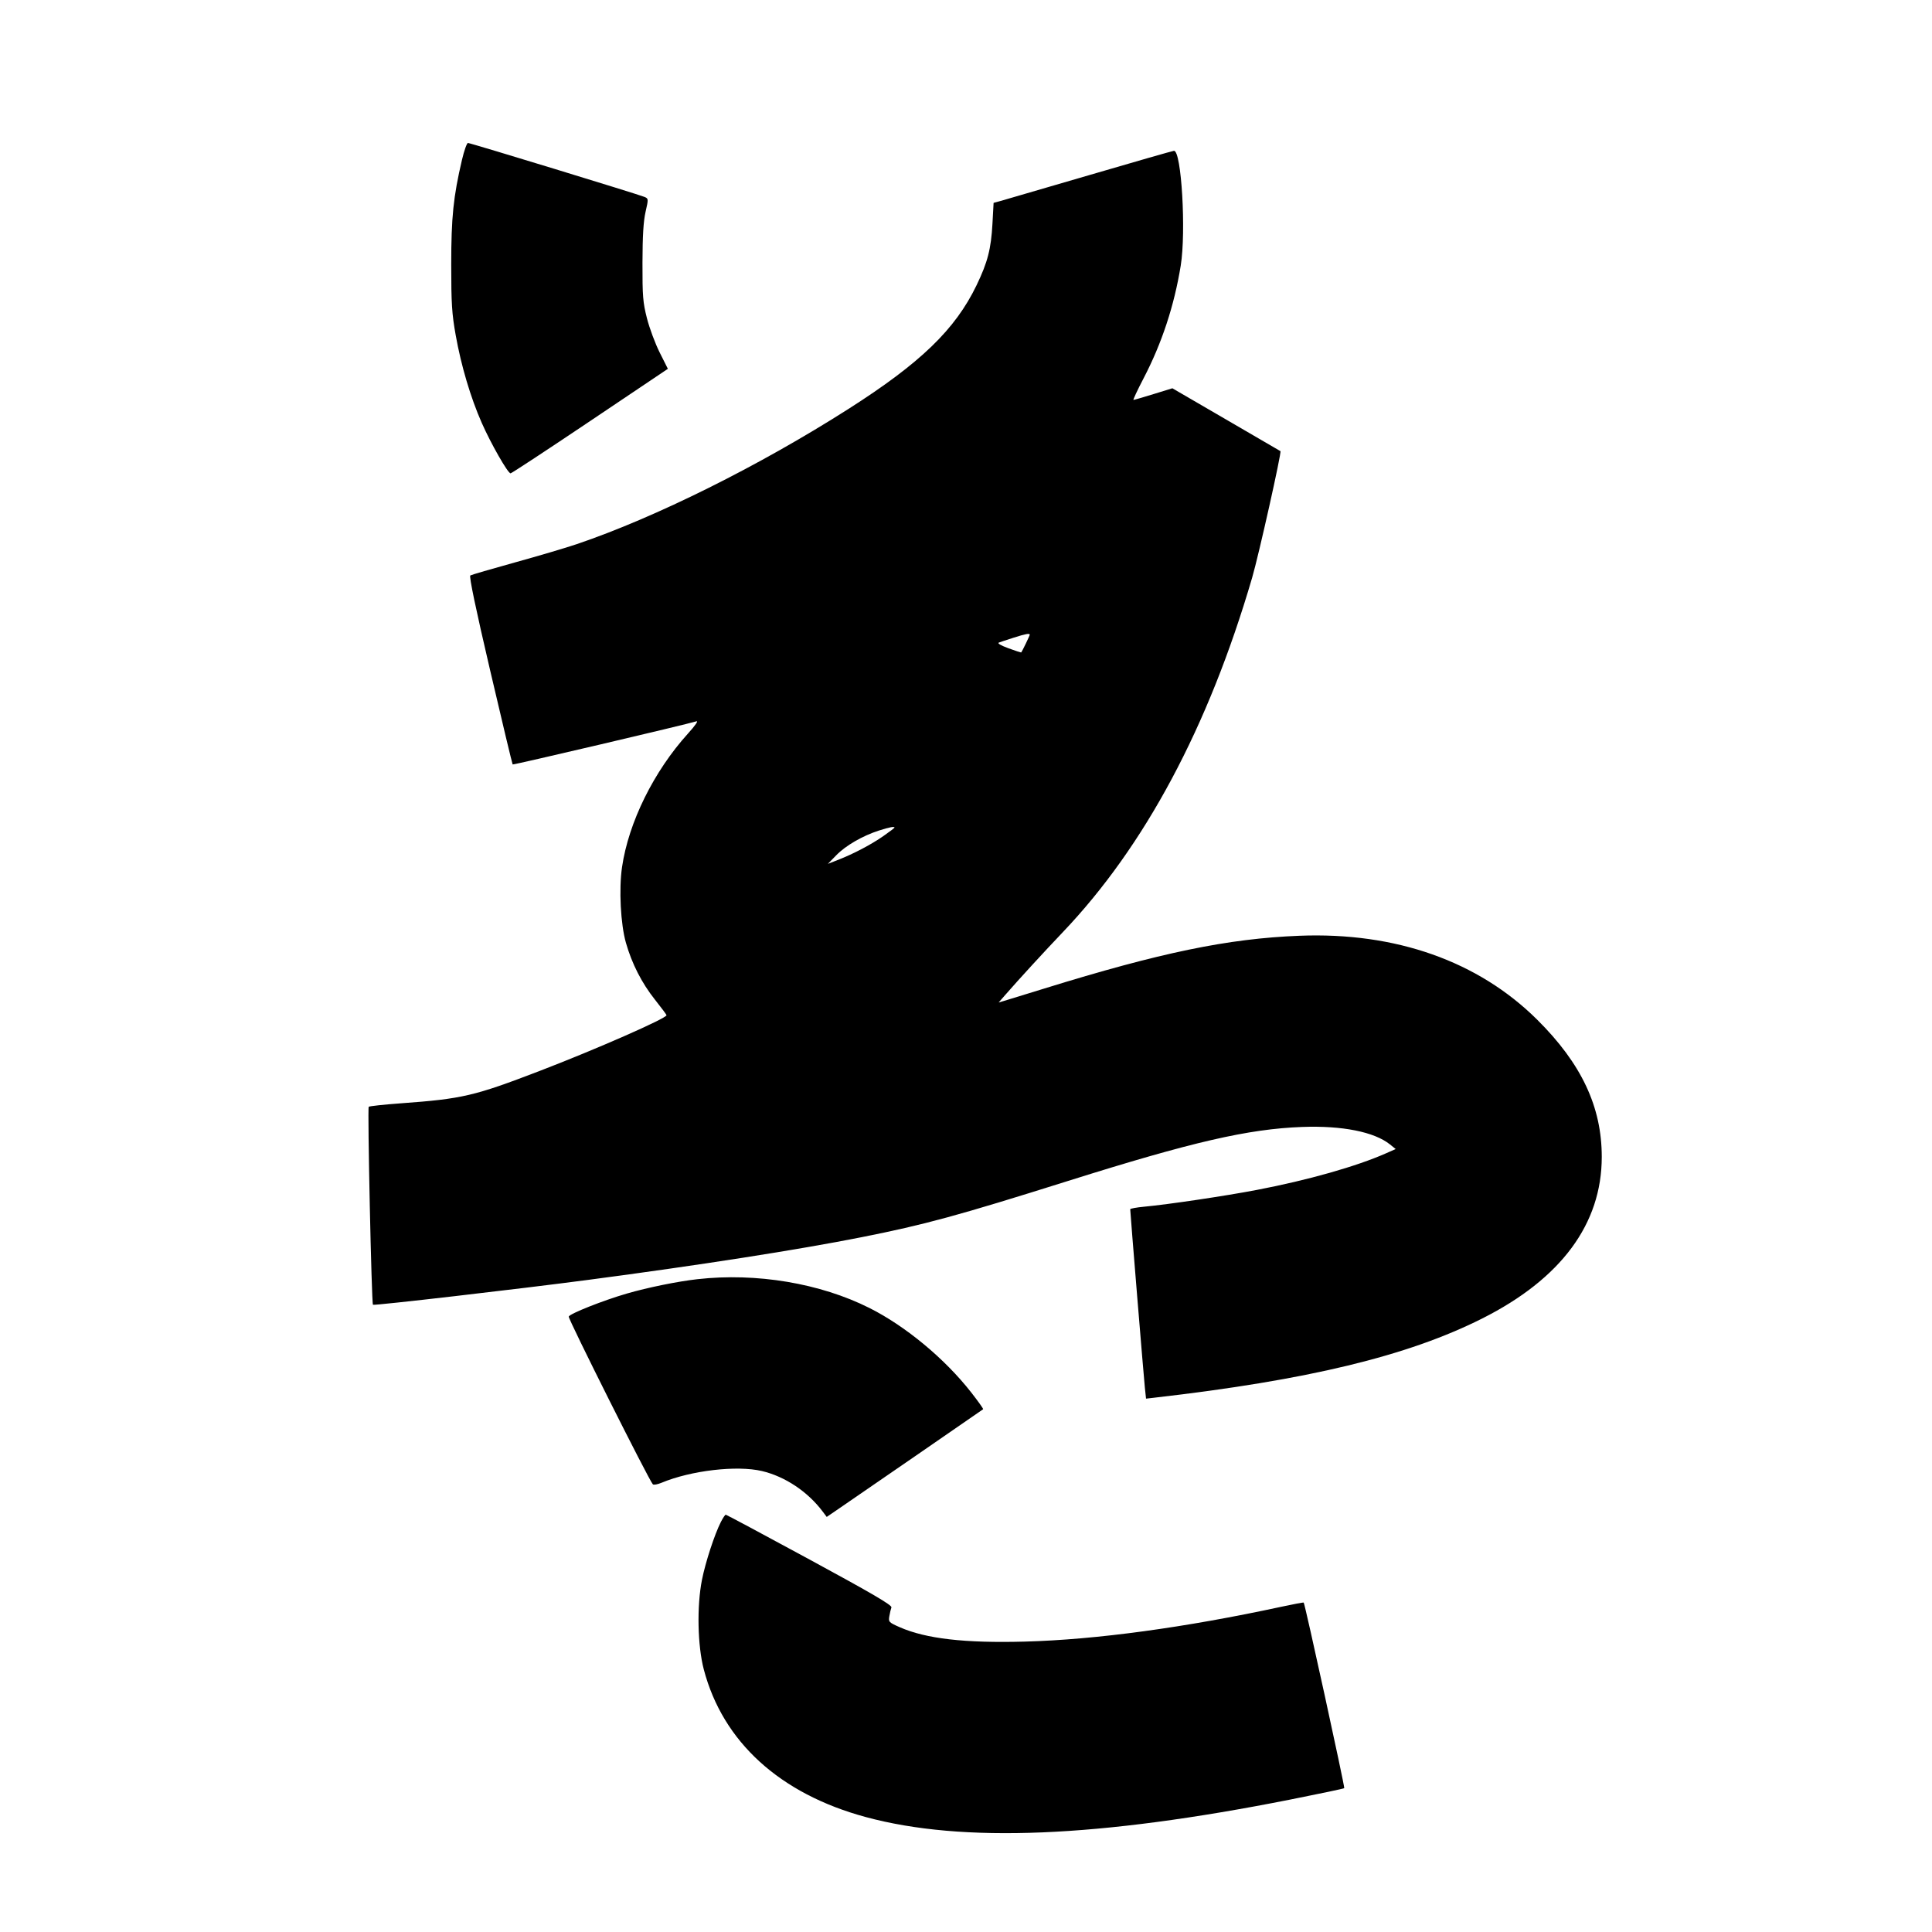 <svg xmlns="http://www.w3.org/2000/svg" width="1000" height="1000" viewBox="0 0 1000 1000" version="1.1">
	<path d="M 239.114 82.750 C 234.645 101.803, 233.553 112.462, 233.554 137 C 233.556 157.163, 233.885 162.346, 235.873 173.500 C 238.694 189.321, 243.566 205.735, 249.326 218.823 C 254.061 229.581, 262.866 245, 264.274 245 C 264.765 245, 283.284 232.828, 305.428 217.950 L 345.688 190.901 341.465 182.485 C 339.142 177.856, 336.174 169.891, 334.870 164.785 C 332.764 156.535, 332.505 153.326, 332.544 136 C 332.575 122.101, 333.034 114.535, 334.142 109.659 C 335.670 102.936, 335.661 102.804, 333.598 101.932 C 330.423 100.591, 243.436 74, 242.222 74 C 241.642 74, 240.243 77.938, 239.114 82.750 M 564 90.577 C 540.625 97.431, 519.876 103.480, 517.892 104.020 L 514.283 105.001 513.695 115.750 C 512.978 128.873, 511.205 135.744, 505.459 147.660 C 494.430 170.536, 476.500 187.852, 439.232 211.620 C 392.958 241.131, 339.268 267.849, 298.500 281.655 C 293 283.517, 278.600 287.779, 266.500 291.125 C 254.400 294.471, 244.021 297.499, 243.436 297.854 C 242.733 298.281, 246.203 314.905, 253.675 346.906 C 259.892 373.529, 265.145 395.478, 265.348 395.681 C 265.674 396.007, 355.466 374.926, 360.447 373.355 C 361.610 372.988, 359.883 375.510, 356.157 379.620 C 338.411 399.196, 325.338 425.665, 321.955 448.869 C 320.293 460.269, 321.231 478.384, 323.980 488 C 327.085 498.858, 332.184 508.843, 339.015 517.439 C 342.307 521.581, 345 525.196, 345 525.472 C 345 527.086, 308.641 543.061, 279.500 554.250 C 245.391 567.347, 239.416 568.743, 207.500 571.072 C 198.700 571.715, 191.207 572.523, 190.849 572.870 C 190.139 573.558, 192.307 674.665, 193.046 675.339 C 193.615 675.858, 268.441 667.209, 304.500 662.456 C 361.806 654.903, 413.228 646.874, 446 640.361 C 478.767 633.849, 495.591 629.264, 553 611.198 C 617.150 591.011, 646.035 584.354, 674 583.309 C 694.679 582.536, 711.370 585.859, 719.450 592.358 L 722.399 594.730 717.450 596.929 C 702.235 603.688, 676.912 610.864, 650.438 615.918 C 633.877 619.080, 604.805 623.408, 592.250 624.581 C 588.263 624.954, 585 625.548, 585 625.902 C 585 627.475, 592.026 713.098, 592.576 718.218 L 593.189 723.936 597.344 723.460 C 676.935 714.341, 728.585 701.872, 767.158 682.465 C 808.030 661.901, 829.067 633.475, 829.069 598.807 C 829.071 572.876, 818.572 550.559, 795.666 527.807 C 765.135 497.482, 722.320 482.376, 672.500 484.352 C 635.554 485.817, 600.710 493.028, 540.500 511.668 C 530.600 514.733, 521.237 517.613, 519.693 518.067 L 516.887 518.893 520.120 515.196 C 527.719 506.507, 540.231 492.864, 550.045 482.565 C 592.573 437.936, 625.507 376.299, 648.091 299.067 C 651.515 287.356, 663.457 233.964, 662.754 233.511 C 662.614 233.421, 649.972 226.062, 634.660 217.159 L 606.819 200.970 597.049 203.985 C 591.675 205.643, 587.010 207, 586.683 207 C 586.355 207, 588.725 201.937, 591.949 195.750 C 601.374 177.664, 607.795 158.176, 611.141 137.500 C 613.990 119.901, 611.518 77.864, 607.646 78.057 C 607.016 78.088, 587.375 83.722, 564 90.577 M 524.500 330.113 C 521.200 331.165, 517.825 332.285, 517 332.601 C 516.088 332.950, 518.035 334.103, 521.965 335.540 C 525.520 336.840, 528.503 337.813, 528.592 337.702 C 529.126 337.038, 533 328.985, 533 328.540 C 533 327.680, 530.924 328.064, 524.500 330.113 M 454.972 429.877 C 446.518 432.583, 437.770 437.636, 432.900 442.628 L 428.500 447.138 433.748 445.084 C 441.870 441.906, 450.935 437.140, 457.250 432.728 C 460.413 430.518, 463 428.550, 463 428.355 C 463 427.648, 460.391 428.142, 454.972 429.877 M 361 662.103 C 350.743 663.256, 335.309 666.396, 324.500 669.528 C 312.266 673.073, 294.966 679.926, 294.377 681.460 C 293.962 682.541, 335.895 766.166, 337.908 768.273 C 338.314 768.698, 340.318 768.347, 342.362 767.493 C 357.612 761.121, 381.394 758.342, 394.397 761.411 C 406.309 764.223, 418.072 772.062, 425.786 782.329 L 427.911 785.157 432.706 781.891 C 441.429 775.947, 508.493 729.741, 508.870 729.414 C 509.073 729.238, 506.322 725.360, 502.757 720.797 C 489.090 703.304, 468.791 686.447, 450.053 677.028 C 424.539 664.203, 391.529 658.670, 361 662.103 M 373.132 787.750 C 369.846 794.209, 365.146 808.588, 363.334 817.725 C 360.629 831.373, 361.049 851.803, 364.289 864.120 C 374.147 901.604, 403.659 928.486, 448.156 940.514 C 498.193 954.040, 568.560 951.133, 667.916 931.437 C 682.994 928.448, 695.533 925.801, 695.779 925.555 C 696.198 925.136, 675.431 830.065, 674.794 829.489 C 674.632 829.342, 669.550 830.291, 663.500 831.598 C 613.252 842.447, 567.450 848.676, 530.482 849.687 C 499.450 850.535, 479.208 848.204, 465.649 842.219 C 460.069 839.756, 459.821 839.493, 460.314 836.568 C 460.598 834.881, 461.086 832.825, 461.399 832 C 461.830 830.865, 451.547 824.846, 419.114 807.250 C 395.544 794.462, 375.985 784, 375.650 784 C 375.315 784, 374.182 785.688, 373.132 787.750 " stroke="none" fill="black" fill-rule="evenodd"/>
</svg>